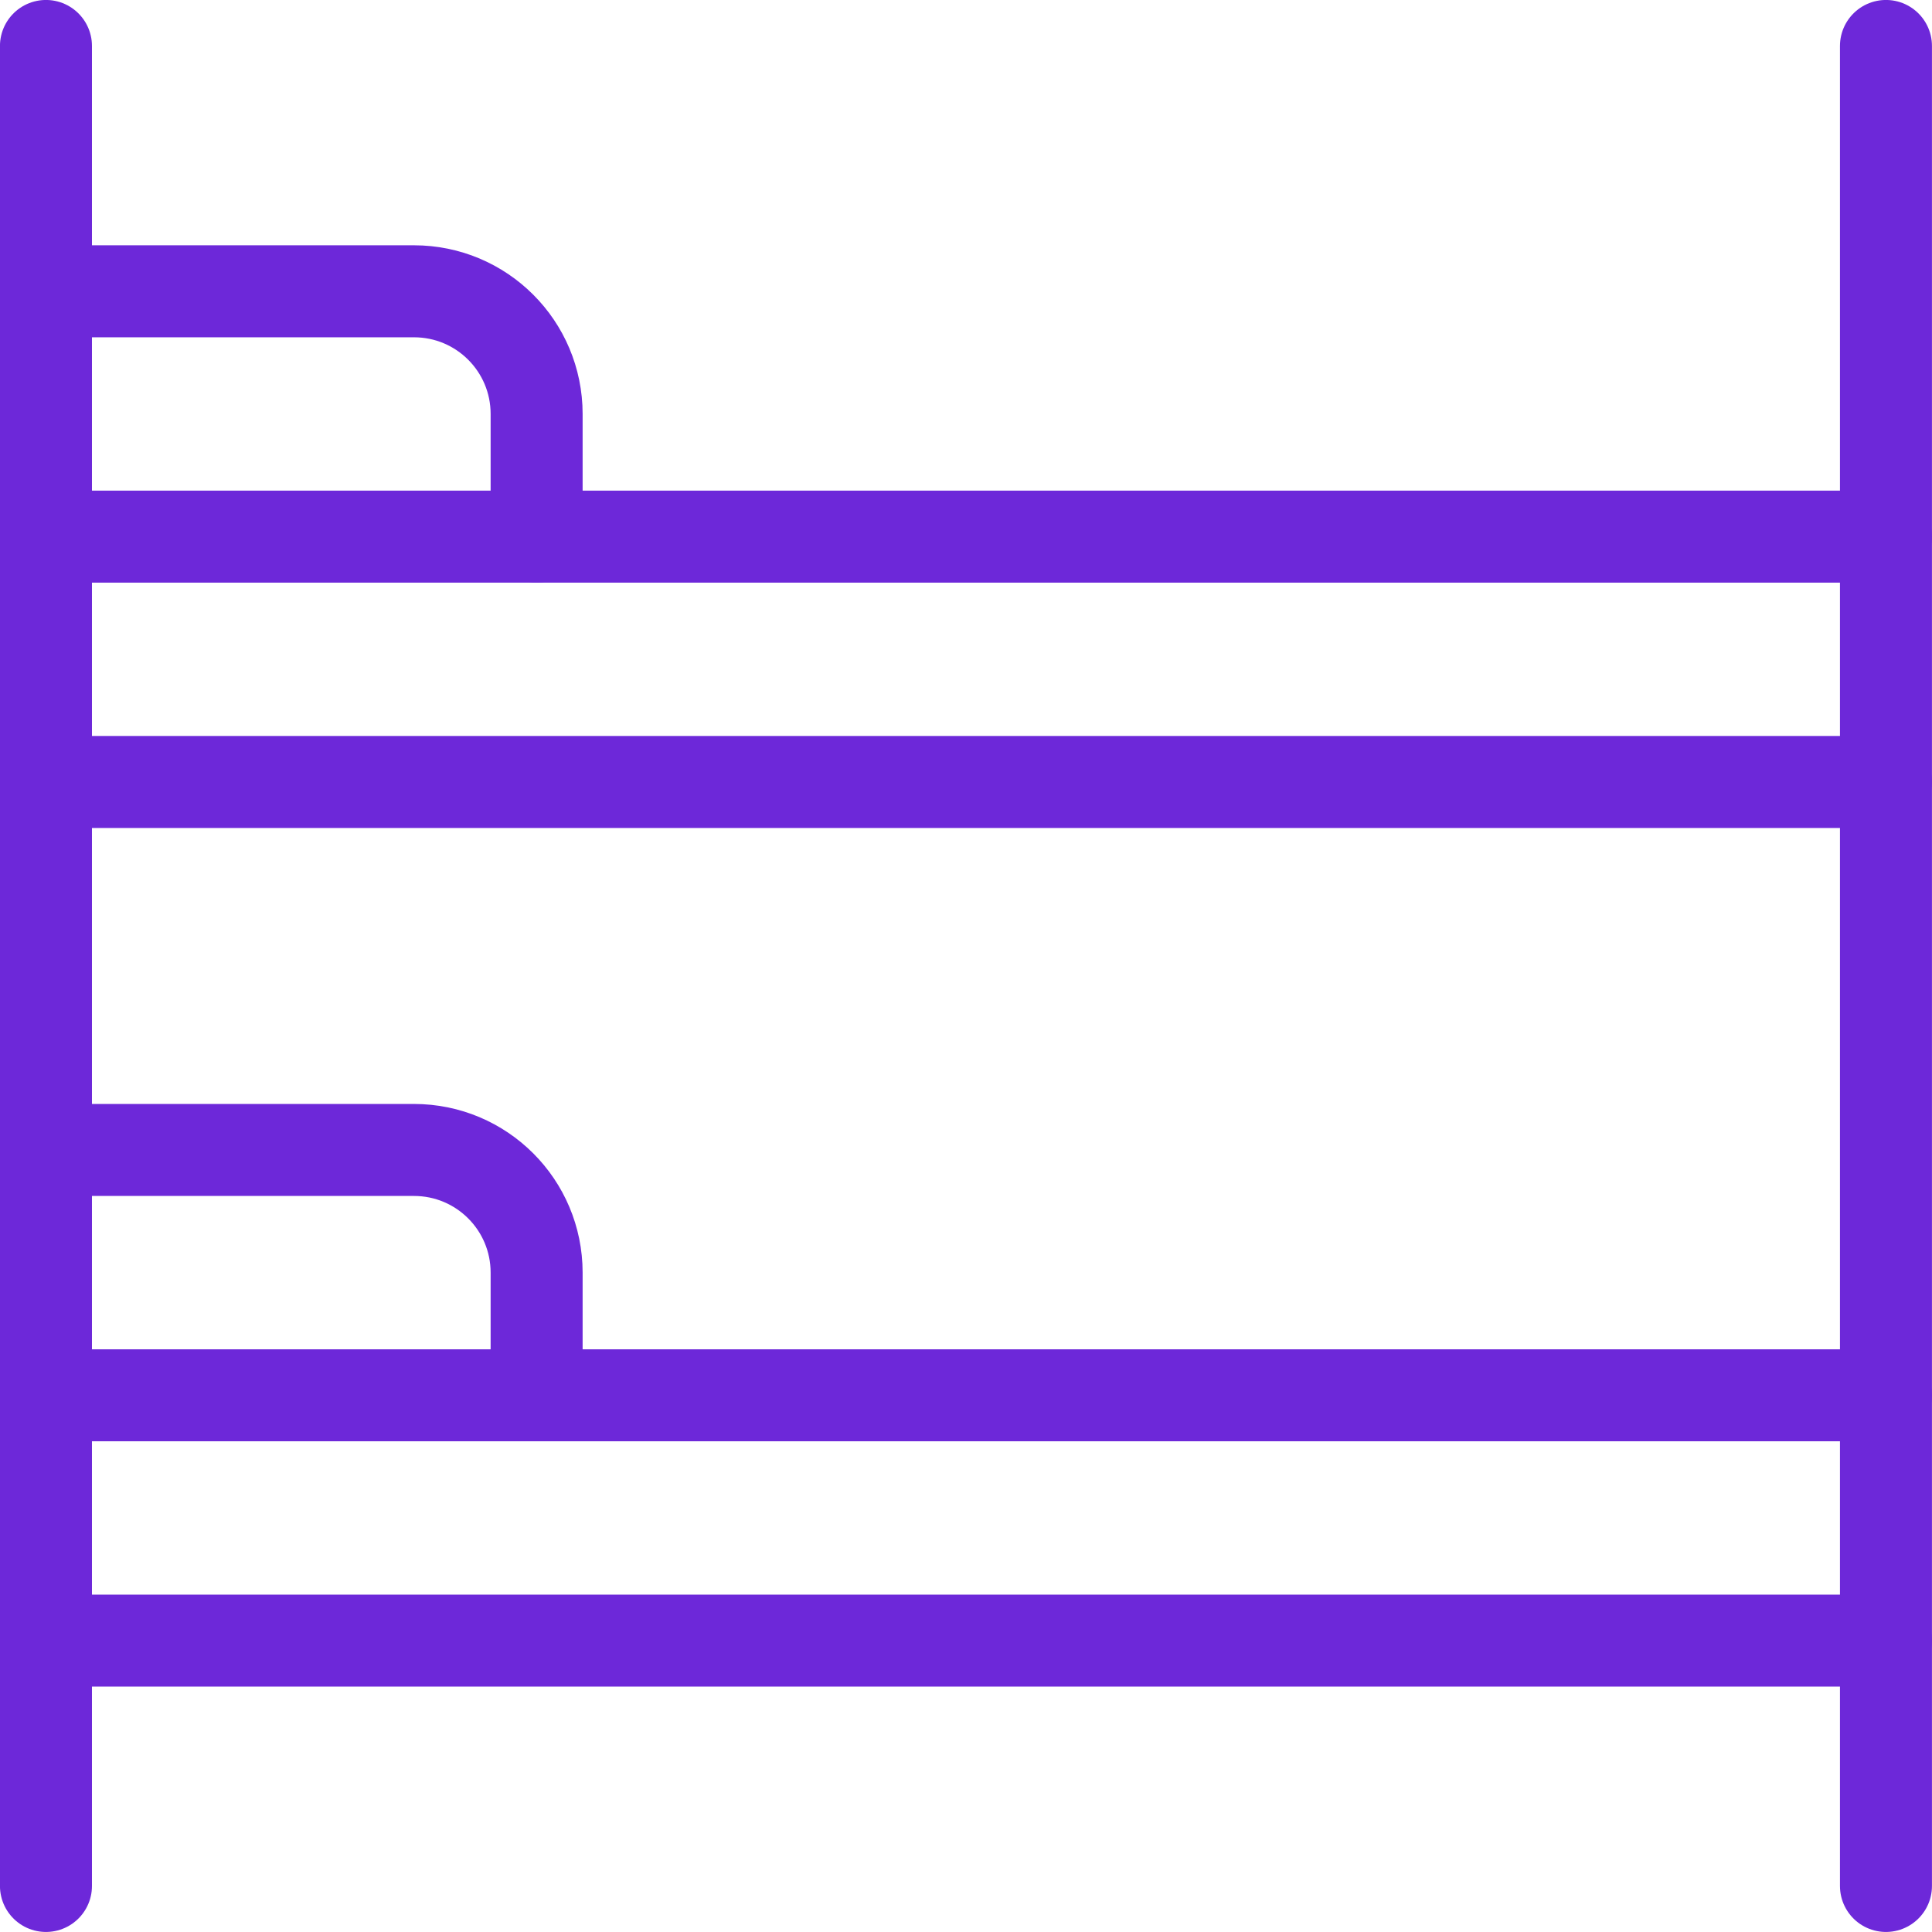 <?xml version="1.0" encoding="UTF-8"?>
<svg id="Capa_2" data-name="Capa 2" xmlns="http://www.w3.org/2000/svg" viewBox="0 0 236.25 236.25">
  <defs>
    <style>
      .cls-1 {
        fill: none;
        stroke: #6d28d9;
        stroke-linecap: round;
        stroke-linejoin: round;
        stroke-width: 11.25px;
      }
    </style>
  </defs>
  <g id="_Ñëîé_1" data-name="Ñëîé 1">
    <g id="double_bed">
      <line class="cls-1" x1="5.62" y1="5.62" x2="5.62" y2="230.62"/>
      <line class="cls-1" x1="230.62" y1="5.62" x2="230.62" y2="230.62"/>
      <line class="cls-1" x1="5.62" y1="200.62" x2="230.62" y2="200.62"/>
      <line class="cls-1" x1="5.62" y1="170.62" x2="230.62" y2="170.62"/>
      <line class="cls-1" x1="5.62" y1="95.62" x2="230.62" y2="95.62"/>
      <line class="cls-1" x1="5.62" y1="65.62" x2="230.62" y2="65.62"/>
      <path class="cls-1" d="M65.62,65.62v-15c0-8.29-6.71-15-15-15H5.62"/>
      <path class="cls-1" d="M65.62,170.62v-15c0-8.29-6.71-15-15-15H5.62"/>
    </g>
  </g>
</svg>
